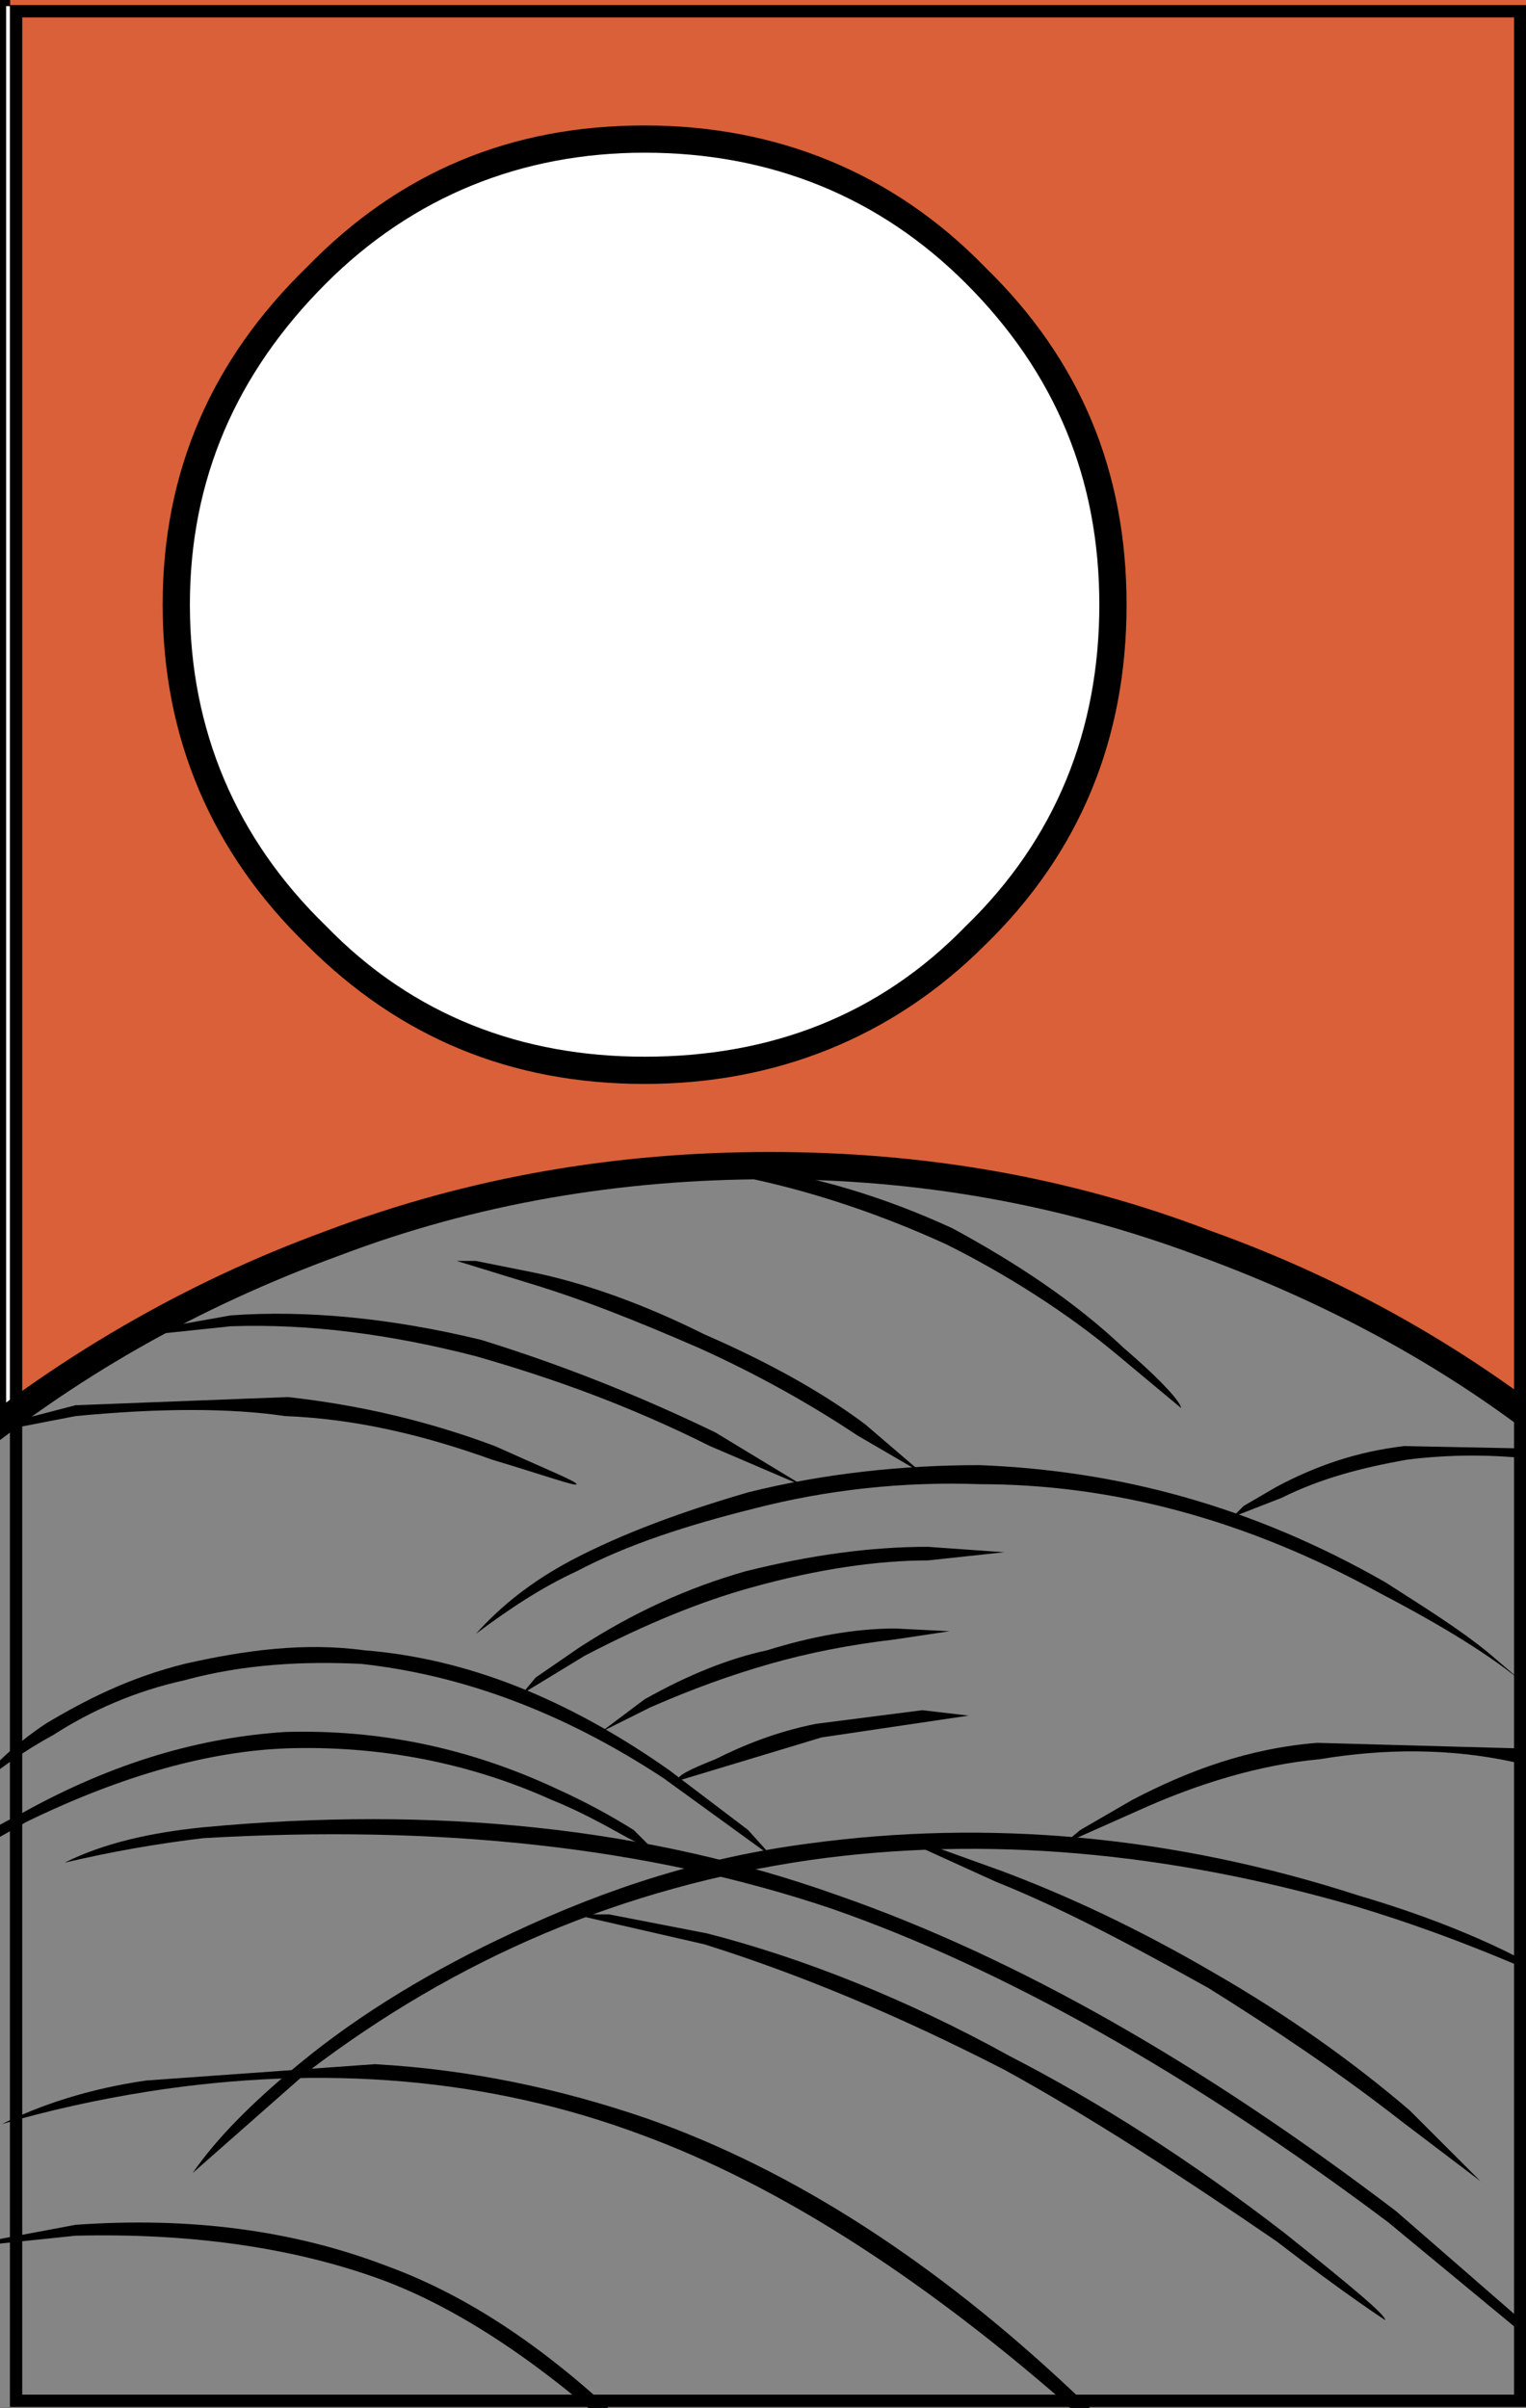 <?xml version="1.0" encoding="utf-8"?>
<!-- Generator: Adobe Illustrator 13.0.0, SVG Export Plug-In . SVG Version: 6.00 Build 14948)  -->
<!DOCTYPE svg PUBLIC "-//W3C//DTD SVG 1.1//EN" "http://www.w3.org/Graphics/SVG/1.1/DTD/svg11.dtd">
<svg version="1.1" id="圖層_1" xmlns="http://www.w3.org/2000/svg" xmlns:xlink="http://www.w3.org/1999/xlink" x="0px" y="0px"
	 width="372px" height="587px" viewBox="0 0 372 587" enable-background="new 0 0 372 587" xml:space="preserve">
<rect x="0" y="0" width="372" height="587" fill="#333333" stroke="none"/>
<rect width="372" height="587" style="fill:rgb(255,255,255);stroke-width:3;stroke:rgb(0,0,0)" />
<g>
	<g>
		<g>
			<path fill="#D96038" d="M2.478,590.812h369.726V-4.592H2.478V590.812z"/>
		</g>
		<g>
			<path fill="#FFFFFF" d="M157.137,260.919c31.198,0,57.75-10.618,80.317-33.189c22.568-21.91,33.854-49.122,33.854-80.314
				c0-31.867-11.285-58.418-33.854-80.321c-22.567-21.903-49.119-33.189-80.317-33.189c-31.195,0-57.746,11.286-80.314,33.189
				c-21.906,21.903-33.854,48.454-33.854,80.321c0,31.192,11.947,58.404,33.854,80.314
				C99.391,250.301,125.941,260.919,157.137,260.919z"/>
		</g>
		<g>
			<path d="M240.108,65.104C217.541,41.872,189,30.587,157.137,30.587c-32.524,0-59.74,11.285-82.309,34.518
				C51.596,87.676,39.65,114.888,39.65,147.416c0,32.521,11.945,60.401,35.178,82.972c22.568,22.564,49.784,33.85,82.309,33.85
				c31.863,0,60.404-11.286,82.972-33.85c23.232-22.571,34.519-50.451,34.519-82.972C274.627,114.888,263.341,87.676,240.108,65.104
				z M235.465,69.084c21.903,21.91,32.524,47.793,32.524,78.332c0,30.531-10.621,57.082-32.524,78.318
				c-21.243,21.91-47.793,31.866-78.328,31.866c-29.87,0-56.422-9.956-77.66-31.866c-21.906-21.236-33.189-47.787-33.189-78.318
				c0-30.538,11.283-56.421,33.189-78.332c21.238-21.236,47.79-31.86,77.66-31.86C187.672,37.225,214.222,47.849,235.465,69.084z"/>
		</g>
		<g>
			<path fill="#858585" d="M187.672,284.151c-37.834,0-74.342,6.638-109.524,19.252c-33.188,12.607-63.724,30.531-91.6,54.425
				v262.854h401.585V357.828c-27.215-23.894-58.414-41.817-91.603-54.425C261.352,290.789,224.844,284.151,187.672,284.151z"/>
		</g>
		<g>
			<path d="M187.672,280.832c-37.173,0-73.017,5.977-108.195,19.253c-34.518,12.607-66.378,31.192-94.922,55.085l-1.326,0.668V624
				h408.224V355.838l-1.329-0.668c-27.877-23.893-59.74-42.478-94.918-55.085C260.687,286.809,224.844,280.832,187.672,280.832z
				 M82.795,306.055c33.189-12.608,68.369-18.584,104.877-18.584c35.843,0,70.36,5.976,104.213,18.584
				c34.515,12.607,65.714,29.87,92.929,53.103v258.205H-10.133V359.157C17.744,335.925,48.277,318.662,82.795,306.055z"/>
		</g>
		<g>
			<path d="M94.078,552.32c-22.568-8.635-47.791-11.953-75.67-9.957l-31.86,5.971l31.86-3.319
				c27.215-0.668,52.438,2.651,74.344,10.625c19.914,7.299,41.152,21.896,62.395,41.81l21.904,23.232l-5.31-7.299l-14.604-17.917
				C136.563,574.884,115.984,560.28,94.078,552.32z"/>
		</g>
		<g>
			<path d="M261.352,582.851c-33.189-31.198-67.707-53.763-103.551-66.377c-21.238-7.3-43.146-11.953-66.377-13.275l-55.758,3.98
				c-13.939,1.995-25.887,5.976-35.178,10.617c11.281-3.318,23.232-5.971,35.843-7.96c42.481-6.638,82.972-3.319,120.145,10.617
				C189,532.407,223.515,554.304,259.36,585.51l35.845,35.172l-7.967-10.618C279.936,601.436,271.308,592.146,261.352,582.851z"/>
		</g>
		<g>
			<path d="M72.839,503.198c-11.286,9.295-19.913,17.917-25.887,26.551l27.876-24.562c36.508-27.879,77-45.136,122.8-51.773
				c42.48-5.976,86.955-1.995,132.755,11.279c13.275,3.986,25.887,8.635,38.502,13.943l13.937,5.971
				c-11.947-7.961-29.206-15.928-51.773-22.564c-45.136-14.604-90.274-18.585-134.085-12.608
				c-25.222,3.318-48.454,10.617-72.351,21.896C106.027,479.966,88.104,490.583,72.839,503.198z"/>
		</g>
		<g>
			<path d="M263.341,446.115l-3.98,3.319l17.92-7.974c14.604-6.638,29.87-11.279,44.475-12.607c15.931-2.65,31.86-2.65,47.13,0.668
				l19.248,2.651l-18.588-5.97l-48.453-1.336c-16.596,1.336-31.199,6.638-45.136,13.943L263.341,446.115z"/>
		</g>
		<g>
			<path d="M49.607,445.447c-13.276,1.329-24.563,3.987-33.854,8.629c11.285-2.657,22.567-4.642,33.854-5.978
				c57.085-3.318,108.193,1.997,153.332,17.263c41.817,14.604,87.617,40.494,135.41,76.334l49.783,41.155l-11.949-12.613
				l-35.844-31.193c-47.129-35.846-92.265-61.735-136.074-77.001C157.801,445.447,106.027,440.14,49.607,445.447z"/>
		</g>
		<g>
			<path d="M182.362,446.115l-19.249-14.61c-24.561-17.256-49.122-27.213-74.345-29.202c-14.604-1.991-29.206,0-43.81,3.318
				c-13.275,3.319-23.896,8.628-33.854,14.604c-7.963,5.31-13.937,11.279-17.92,16.595c5.973-5.315,12.611-9.957,19.913-13.938
				c9.292-5.976,19.913-10.624,31.86-13.275c14.604-3.986,29.205-4.654,43.146-3.986c23.896,2.651,48.458,11.286,73.68,27.881
				l26.551,19.251L182.362,446.115z"/>
		</g>
		<g>
			<path d="M153.156,448.099l6.638,3.32l-5.312-5.304c-5.309-3.318-11.283-6.638-18.585-9.956
				c-21.242-9.956-43.146-14.61-66.378-13.943c-20.577,1.328-41.82,7.306-64.388,19.913c-6.638,3.318-11.946,6.638-17.259,10.624
				l-5.973,5.303l24.561-13.937c23.232-11.279,44.471-17.256,63.724-17.916c21.903-0.668,43.807,3.318,64.384,12.607
				C141.207,441.461,147.18,444.78,153.156,448.099z"/>
		</g>
		<g>
			<path d="M183.688,367.784c17.924-4.641,36.508-6.638,55.096-5.976c32.524,0,65.049,8.634,97.573,26.551
				c15.269,7.974,27.216,15.272,35.847,22.571l-9.296-7.961c-7.299-5.977-15.929-11.291-25.222-17.262
				c-32.524-18.585-65.049-27.219-98.902-28.541c-18.588,0-37.837,1.99-56.421,6.638c-15.931,4.642-30.534,9.957-43.146,16.595
				c-9.957,5.309-17.259,11.279-23.232,17.917c7.963-5.971,15.93-11.279,24.558-15.26
				C153.156,376.419,167.758,371.765,183.688,367.784z"/>
		</g>
		<g>
			<path d="M183.026,387.037c16.594-4.648,31.195-6.638,43.146-6.638l18.585-1.997l-18.585-1.322
				c-13.939,0-28.544,1.99-44.475,5.977c-13.939,3.98-27.215,9.957-40.49,18.578l-10.621,7.306l-3.319,3.986l15.269-9.295
				C157.801,395.665,171.076,390.355,183.026,387.037z"/>
		</g>
		<g>
			<path d="M218.205,399.651l13.276-1.997l-13.276-0.661c-9.956,0-20.577,1.99-31.198,5.31c-9.293,1.989-19.249,5.97-29.87,11.946
				l-10.618,7.967l11.946-5.971c10.621-4.654,19.914-7.973,29.207-10.624C196.963,402.97,206.92,400.974,218.205,399.651z"/>
		</g>
		<g>
			<path d="M165.104,434.162l35.179-10.618l35.847-5.315l-11.285-1.321l-25.887,3.318c-9.957,1.99-17.924,5.31-24.562,8.628
				C167.758,431.505,165.104,432.84,165.104,434.162z"/>
		</g>
		<g>
			<path d="M388.133,357.828c0-1.323-3.982-1.99-12.61-4.642l-33.189-0.668c-11.285,1.329-21.241,4.648-31.199,9.958l-7.967,4.646
				l-2.654,2.658l11.95-4.654c9.292-4.642,19.249-7.299,30.532-9.289c10.62-1.328,21.241-1.328,31.862,0L388.133,357.828z"/>
		</g>
		<g>
			<path d="M220.86,448.767l21.906,9.957c16.594,6.638,33.851,15.927,51.773,25.884c15.93,9.956,31.859,20.58,47.129,32.527
				l19.249,14.604l-17.26-17.262c-13.939-11.94-29.87-23.232-47.128-33.189c-19.25-11.278-36.508-19.245-52.438-25.216
				l-16.594-5.977L220.86,448.767z"/>
		</g>
		<g>
			<path d="M139.881,466.69l31.86,7.299c23.232,7.299,47.129,17.256,73.016,30.531c20.578,11.291,43.145,25.89,66.377,41.823
				c17.26,13.275,26.552,19.252,26.552,19.252c0-1.336-7.967-7.973-24.561-21.249c-23.232-17.917-45.136-31.854-67.039-43.146
				c-25.226-13.937-50.448-23.893-73.681-29.87l-23.896-4.641H139.881z"/>
		</g>
		<g>
			<path d="M69.52,345.214c17.26,0.667,33.854,4.653,50.448,10.624c13.276,3.987,20.574,6.639,20.574,5.971
				c0-0.662-6.638-3.319-19.913-9.29c-15.93-5.97-32.524-9.956-50.444-11.946l-51.776,1.99l-15.266,3.986L-2.17,349.2l20.578-3.986
				C38.985,343.23,56.244,343.23,69.52,345.214z"/>
		</g>
		<g>
			<path d="M173.07,352.519l23.231,9.958L174.396,349.2c-19.249-9.289-37.833-16.594-57.085-22.565
				c-21.904-5.314-42.482-7.305-61.066-5.976l-18.588,3.318c-4.645,1.323-6.638,1.991-6.638,1.991l25.226-2.652
				c19.25-0.668,39.162,1.984,59.74,7.299C134.568,335.925,153.156,342.563,173.07,352.519z"/>
		</g>
		<g>
			<path d="M111.336,307.384l17.26,5.309c13.275,3.986,26.551,9.289,41.816,15.927c13.275,5.977,26.551,13.275,38.501,21.248
				l15.931,9.29l-13.94-11.947c-10.621-7.967-23.896-15.271-39.162-21.909c-14.604-7.299-29.206-12.608-42.481-15.26l-13.275-2.657
				H111.336z"/>
		</g>
		<g>
			<path d="M163.774,284.813l19.913,2.658c15.27,3.318,31.199,8.628,47.129,15.933c14.604,7.3,29.206,16.595,41.156,26.552
				l15.929,13.275c0-1.336-4.646-6.638-13.939-14.611c-11.946-11.279-25.887-20.575-41.816-29.202
				c-17.259-7.967-33.854-12.608-47.794-14.604l-15.266-0.661L163.774,284.813z"/>
		</g>
	</g>
</g>
<path id="PATH77" fill="none" stroke="#000000" stroke-width="3" stroke-miterlimit="100" d="M370.59,585.26H3.92V2.74h366.67
	V585.26L370.59,585.26z"/>
</svg>

